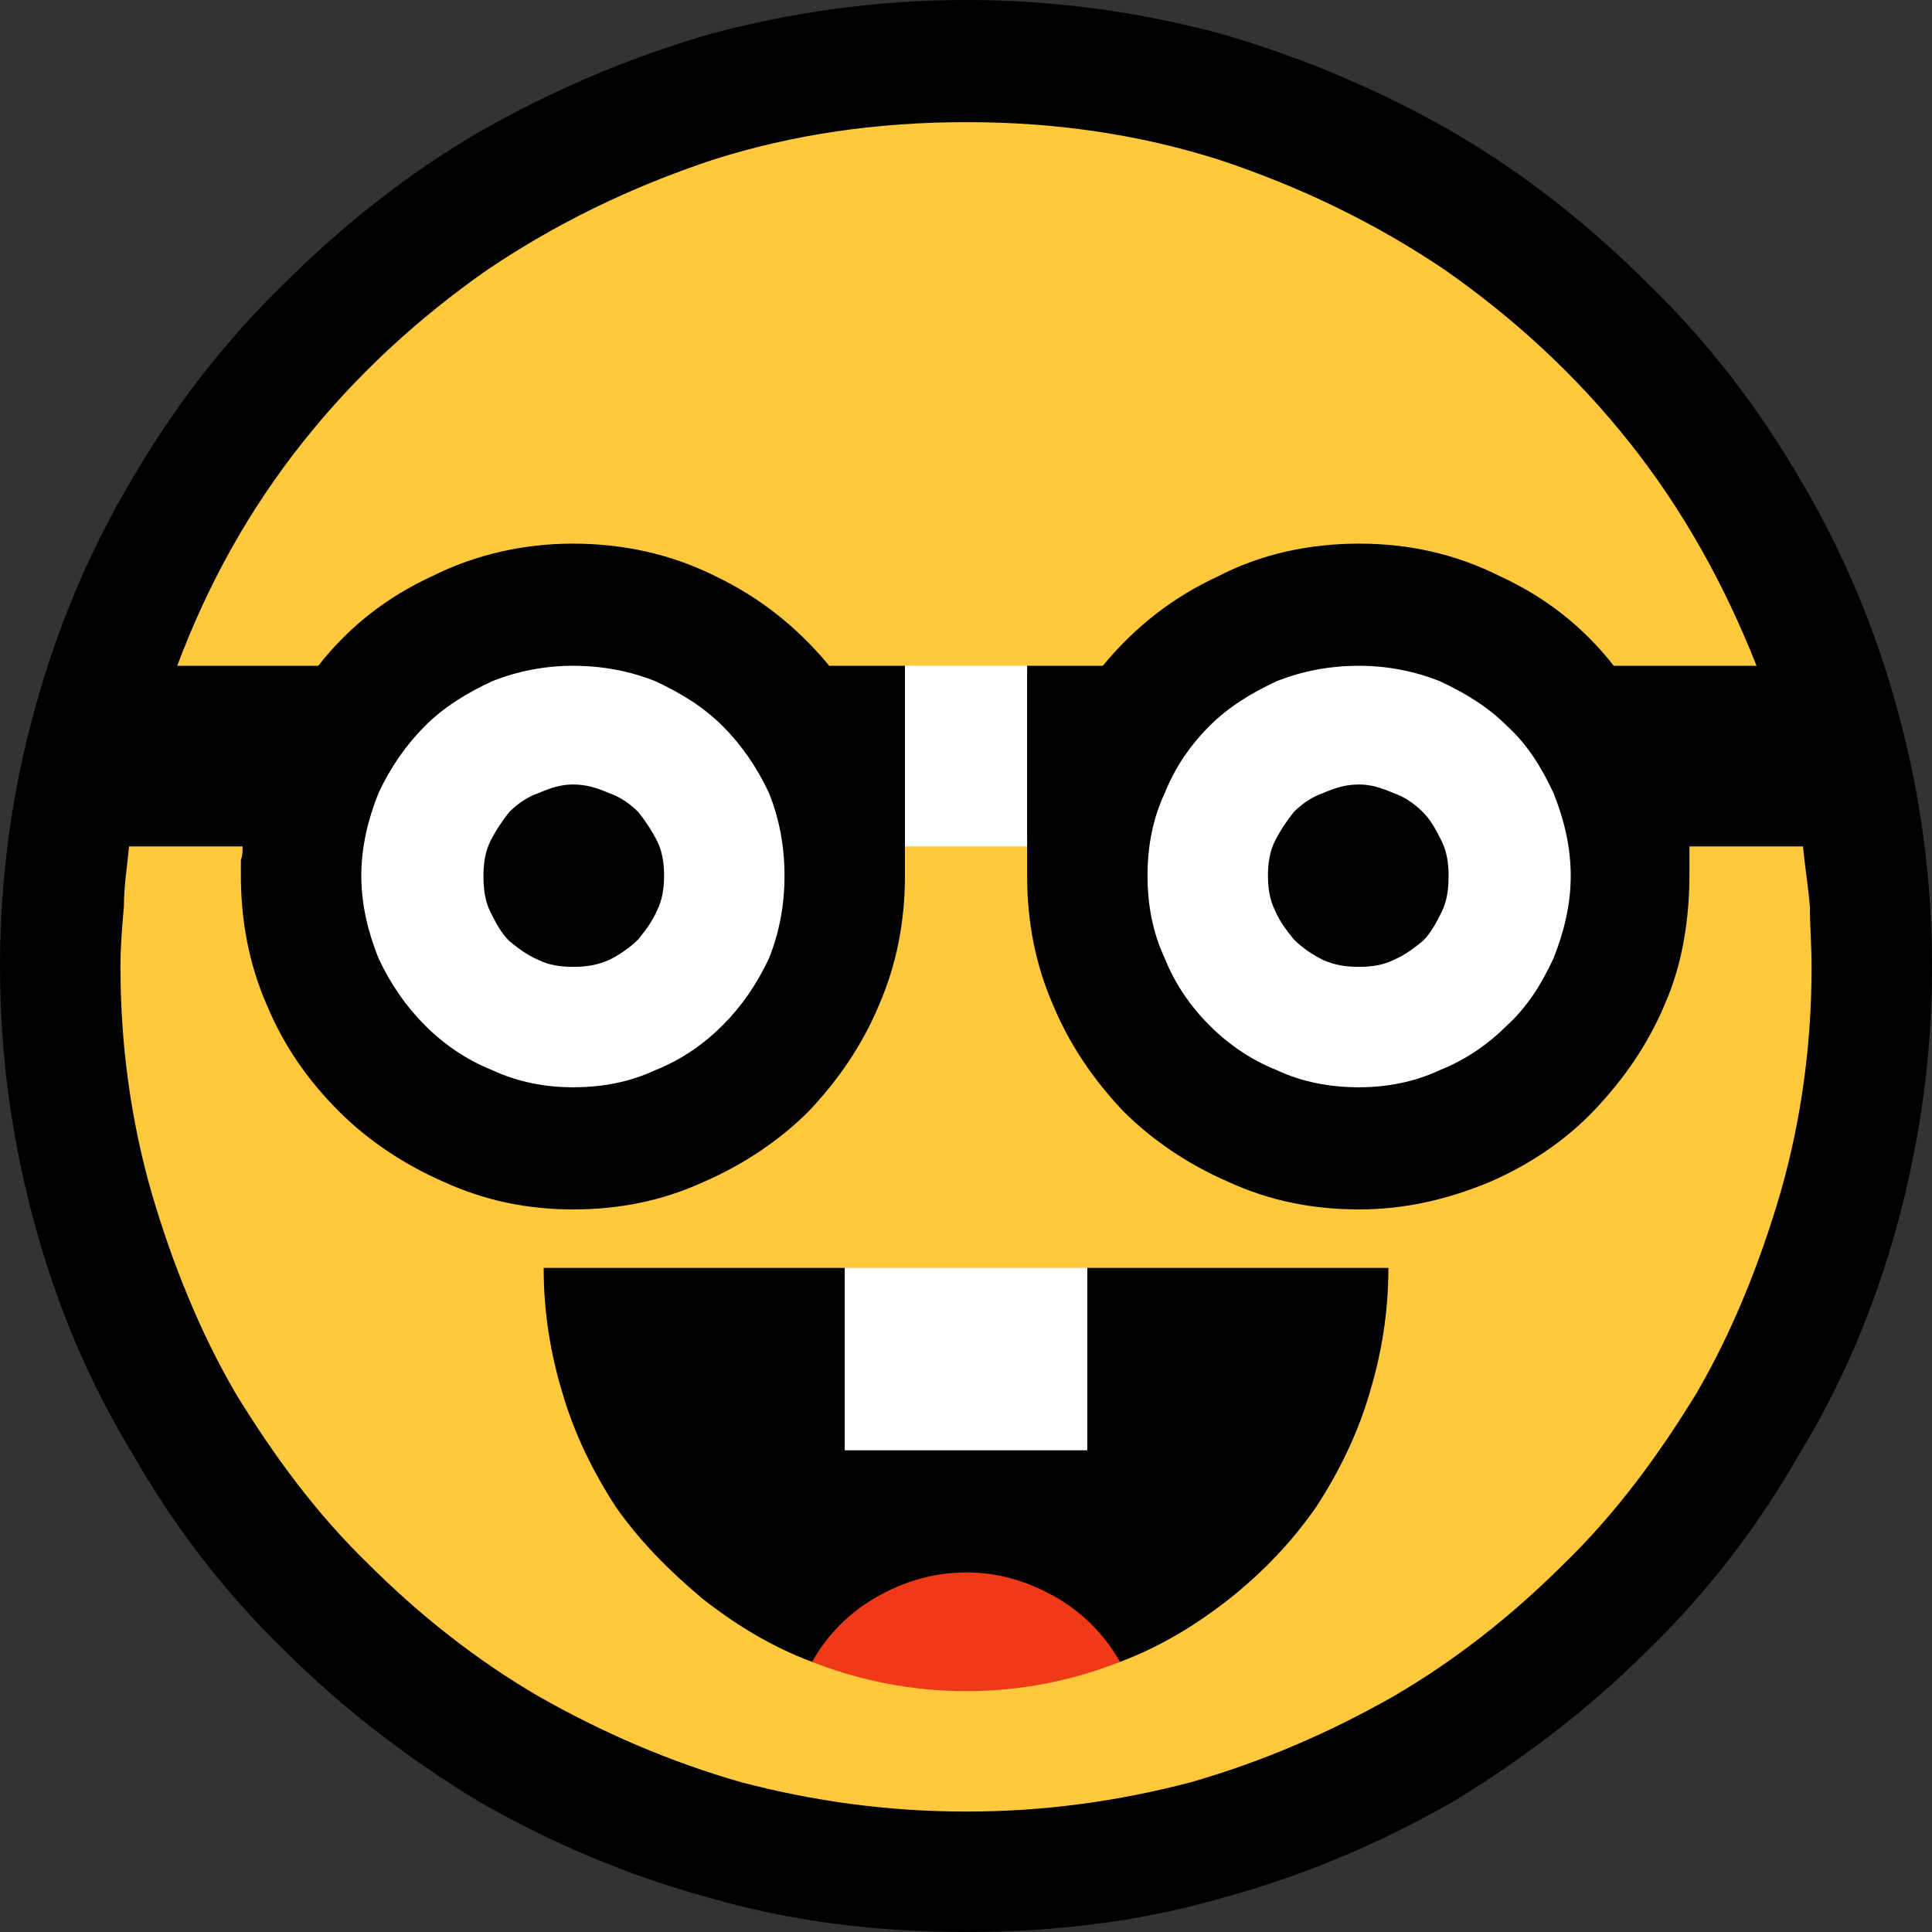 <?xml version="1.0" encoding="UTF-8" standalone="no"?>
<svg
   width="16.845"
   height="16.845"
   viewBox="0 0 16.845 16.845"
   version="1.1"
   xml:space="preserve"
   style="clip-rule:evenodd;fill-rule:evenodd;stroke-linejoin:round;stroke-miterlimit:2"
   id="svg20568"
   sodipodi:docname="emojis.svg"
   xmlns:inkscape="http://www.inkscape.org/namespaces/inkscape"
   xmlns:sodipodi="http://sodipodi.sourceforge.net/DTD/sodipodi-0.dtd"
   xmlns="http://www.w3.org/2000/svg"
   xmlns:svg="http://www.w3.org/2000/svg"><rect x="0" y="0" width="16.845" height="16.845" fill="#333333" stroke="none"/><defs
     id="defs20572" /><sodipodi:namedview
     id="namedview20570"
     pagecolor="#505050"
     bordercolor="#eeeeee"
     borderopacity="1"
     inkscape:pageshadow="0"
     inkscape:pageopacity="0"
     inkscape:pagecheckerboard="0" /><g
     transform="matrix(0.24,0,0,0.24,-589.894,-93.749)"
     id="g20566"><g
       transform="matrix(62.5,0,0,62.5,2450.08,447.683)"
       id="g756"><path
         d="m 1.248,-0.351 c 0,0.052 -0.007,0.101 -0.02,0.149 C 1.215,-0.154 1.196,-0.109 1.171,-0.068 1.147,-0.026 1.118,0.012 1.083,0.046 1.049,0.08 1.011,0.109 0.97,0.134 0.928,0.158 0.884,0.177 0.836,0.19 0.788,0.204 0.738,0.21 0.687,0.21 0.635,0.21 0.585,0.204 0.537,0.19 0.489,0.177 0.445,0.158 0.403,0.134 0.362,0.109 0.324,0.08 0.29,0.046 0.255,0.012 0.226,-0.026 0.202,-0.068 0.177,-0.109 0.158,-0.154 0.145,-0.202 0.132,-0.25 0.125,-0.299 0.125,-0.351 c 0,-0.052 0.007,-0.102 0.02,-0.149 0.013,-0.048 0.032,-0.093 0.057,-0.135 0.024,-0.041 0.053,-0.079 0.088,-0.113 0.034,-0.034 0.072,-0.064 0.113,-0.088 0.042,-0.024 0.086,-0.043 0.134,-0.057 0.048,-0.013 0.098,-0.02 0.15,-0.02 0.051,0 0.101,0.007 0.149,0.02 0.048,0.014 0.092,0.033 0.134,0.057 0.041,0.024 0.079,0.054 0.113,0.088 0.035,0.034 0.064,0.072 0.088,0.113 0.025,0.042 0.044,0.087 0.057,0.135 0.013,0.047 0.02,0.097 0.02,0.149 z"
         style="fill-rule:nonzero"
         id="path746" /><path
         d="m 1.178,-0.351 c 0,0.045 -0.006,0.089 -0.018,0.131 -0.012,0.041 -0.028,0.081 -0.049,0.117 -0.022,0.036 -0.047,0.07 -0.077,0.099 C 1.004,0.026 0.971,0.052 0.935,0.073 0.898,0.094 0.859,0.111 0.817,0.123 0.775,0.134 0.732,0.14 0.687,0.14 0.641,0.14 0.598,0.134 0.556,0.123 0.514,0.111 0.475,0.094 0.438,0.073 0.402,0.052 0.369,0.026 0.339,-0.004 0.309,-0.033 0.284,-0.067 0.262,-0.103 0.241,-0.139 0.225,-0.179 0.213,-0.22 0.201,-0.262 0.195,-0.306 0.195,-0.351 c 0,-0.012 0.001,-0.024 0.002,-0.035 0,-0.012 0.002,-0.024 0.003,-0.035 L 0.247,-0.474 0.228,-0.526 c 0.018,-0.048 0.042,-0.091 0.073,-0.13 0.031,-0.039 0.067,-0.072 0.107,-0.1 0.04,-0.027 0.083,-0.048 0.131,-0.064 0.047,-0.015 0.096,-0.022 0.148,-0.022 0.051,0 0.1,0.007 0.147,0.022 0.048,0.016 0.091,0.037 0.131,0.064 0.04,0.028 0.076,0.061 0.107,0.1 0.031,0.039 0.055,0.082 0.074,0.13 l -0.02,0.051 0.047,0.054 c 10e-4,0.011 0.003,0.023 0.004,0.035 0,0.011 10e-4,0.023 10e-4,0.035 z"
         style="fill:#ffc83d;fill-rule:nonzero"
         id="path748" /><path
         d="M 0.687,-0.15 C 0.688,-0.151 0.692,-0.152 0.699,-0.155 0.707,-0.158 0.715,-0.161 0.723,-0.164 0.732,-0.167 0.739,-0.17 0.746,-0.172 0.753,-0.175 0.757,-0.176 0.757,-0.176 h 0.175 c 0,0.026 -0.004,0.05 -0.011,0.073 C 0.914,-0.079 0.903,-0.057 0.89,-0.037 0.876,-0.017 0.86,0 0.84,0.016 0.821,0.031 0.8,0.044 0.776,0.053 L 0.687,0.031 0.597,0.053 C 0.573,0.044 0.552,0.031 0.533,0.016 0.514,0 0.497,-0.017 0.483,-0.037 0.47,-0.057 0.459,-0.079 0.452,-0.103 0.445,-0.126 0.441,-0.15 0.441,-0.176 h 0.175 c 0,0 0.004,0.001 0.011,0.004 0.007,0.002 0.014,0.005 0.023,0.008 0.008,0.003 0.016,0.006 0.024,0.009 0.007,0.003 0.011,0.004 0.013,0.005 z m 0.459,-0.376 c 0.006,0.017 0.012,0.034 0.016,0.051 0.005,0.018 0.008,0.036 0.011,0.054 H 1.107 c 0,0.002 0,0.005 0,0.008 v 0.008 c 0,0.026 -0.004,0.052 -0.014,0.075 -0.01,0.024 -0.024,0.044 -0.041,0.062 C 1.035,-0.25 1.014,-0.236 0.991,-0.226 0.967,-0.216 0.942,-0.21 0.915,-0.21 0.888,-0.21 0.863,-0.215 0.839,-0.226 0.816,-0.236 0.795,-0.25 0.778,-0.267 0.761,-0.285 0.747,-0.305 0.737,-0.329 0.727,-0.352 0.722,-0.377 0.722,-0.404 V -0.427 H 0.651 v 0.023 c 0,0.027 -0.005,0.052 -0.015,0.075 -0.01,0.024 -0.024,0.044 -0.041,0.062 C 0.578,-0.25 0.557,-0.236 0.534,-0.226 0.51,-0.215 0.485,-0.21 0.458,-0.21 0.432,-0.21 0.407,-0.215 0.383,-0.226 0.36,-0.236 0.339,-0.25 0.322,-0.267 0.304,-0.285 0.29,-0.305 0.28,-0.329 0.27,-0.352 0.265,-0.377 0.265,-0.404 c 0,-0.003 0,-0.006 0,-0.009 0.001,-0.003 0.001,-0.005 0.001,-0.008 H 0.2 c 0.003,-0.018 0.006,-0.036 0.011,-0.054 0.004,-0.017 0.01,-0.034 0.017,-0.051 H 0.31 c 0.018,-0.023 0.04,-0.04 0.066,-0.052 0.026,-0.013 0.054,-0.019 0.082,-0.019 0.029,0 0.057,0.006 0.083,0.019 0.025,0.012 0.047,0.029 0.066,0.052 h 0.044 v 0.005 h 0.071 v -0.005 h 0.044 c 0.019,-0.023 0.041,-0.04 0.067,-0.052 0.025,-0.013 0.053,-0.019 0.082,-0.019 0.029,0 0.056,0.006 0.082,0.019 0.026,0.012 0.048,0.029 0.066,0.052 z"
         style="fill-rule:nonzero"
         id="path750" /><path
         d="m 0.687,0.001 c 0.018,0 0.035,0.005 0.051,0.014 C 0.754,0.024 0.767,0.037 0.776,0.053 0.748,0.064 0.718,0.07 0.687,0.07 0.655,0.07 0.625,0.064 0.597,0.053 0.606,0.037 0.619,0.024 0.635,0.015 0.651,0.006 0.668,0.001 0.687,0.001 Z"
         style="fill:#f03a17;fill-rule:nonzero"
         id="path752" /><path
         d="m 0.458,-0.526 c 0.017,0 0.033,0.003 0.048,0.009 0.015,0.007 0.028,0.015 0.039,0.026 0.011,0.011 0.02,0.024 0.027,0.039 0.006,0.015 0.009,0.031 0.009,0.048 0,0.017 -0.003,0.033 -0.009,0.048 -0.007,0.015 -0.016,0.028 -0.027,0.039 -0.011,0.011 -0.024,0.02 -0.039,0.026 -0.015,0.007 -0.031,0.01 -0.048,0.01 -0.016,0 -0.032,-0.003 -0.047,-0.01 C 0.396,-0.297 0.383,-0.306 0.372,-0.317 0.361,-0.328 0.352,-0.341 0.345,-0.356 0.339,-0.371 0.335,-0.387 0.335,-0.404 c 0,-0.017 0.004,-0.033 0.01,-0.048 0.007,-0.015 0.016,-0.028 0.027,-0.039 0.011,-0.011 0.024,-0.019 0.039,-0.026 0.015,-0.006 0.031,-0.009 0.047,-0.009 z m 0.457,0 c 0.016,0 0.032,0.003 0.047,0.009 0.015,0.007 0.028,0.015 0.039,0.026 0.012,0.011 0.02,0.024 0.027,0.039 0.006,0.015 0.01,0.031 0.01,0.048 0,0.017 -0.004,0.033 -0.01,0.048 -0.007,0.015 -0.015,0.028 -0.027,0.039 -0.011,0.011 -0.024,0.02 -0.039,0.026 -0.015,0.007 -0.031,0.01 -0.047,0.01 -0.017,0 -0.033,-0.003 -0.048,-0.01 C 0.852,-0.297 0.839,-0.306 0.828,-0.317 0.817,-0.328 0.808,-0.341 0.802,-0.356 0.795,-0.371 0.792,-0.387 0.792,-0.404 c 0,-0.017 0.003,-0.033 0.01,-0.048 C 0.808,-0.467 0.817,-0.48 0.828,-0.491 0.839,-0.502 0.852,-0.51 0.867,-0.517 0.882,-0.523 0.898,-0.526 0.915,-0.526 Z M 0.757,-0.07 H 0.616 V -0.176 H 0.757 Z M 0.458,-0.351 c 0.008,0 0.014,-0.001 0.021,-0.004 C 0.485,-0.358 0.491,-0.362 0.496,-0.367 0.5,-0.372 0.504,-0.377 0.507,-0.384 0.51,-0.39 0.511,-0.397 0.511,-0.404 0.511,-0.411 0.51,-0.418 0.507,-0.424 0.504,-0.43 0.5,-0.436 0.496,-0.441 0.491,-0.446 0.485,-0.45 0.479,-0.452 0.472,-0.455 0.466,-0.457 0.458,-0.457 c -0.007,0 -0.013,0.002 -0.02,0.005 -0.006,0.002 -0.012,0.006 -0.017,0.011 -0.004,0.005 -0.008,0.011 -0.011,0.017 -0.003,0.006 -0.004,0.013 -0.004,0.02 0,0.008 10e-4,0.015 0.004,0.021 0.003,0.006 0.006,0.012 0.011,0.017 0.005,0.004 0.01,0.008 0.017,0.011 0.006,0.003 0.013,0.004 0.02,0.004 z m 0.457,0 c 0.007,0 0.014,-0.001 0.02,-0.004 0.007,-0.003 0.012,-0.007 0.017,-0.011 0.005,-0.005 0.008,-0.011 0.011,-0.017 0.003,-0.006 0.004,-0.013 0.004,-0.021 0,-0.007 -0.001,-0.014 -0.004,-0.02 C 0.96,-0.43 0.957,-0.436 0.952,-0.441 0.947,-0.446 0.941,-0.45 0.935,-0.452 0.928,-0.455 0.922,-0.457 0.915,-0.457 c -0.008,0 -0.014,0.002 -0.021,0.005 -0.006,0.002 -0.012,0.006 -0.017,0.011 -0.004,0.005 -0.008,0.011 -0.011,0.017 -0.003,0.006 -0.004,0.013 -0.004,0.02 0,0.007 0.001,0.014 0.004,0.02 0.003,0.007 0.007,0.012 0.011,0.017 0.005,0.005 0.011,0.009 0.017,0.012 0.007,0.003 0.013,0.004 0.021,0.004 z M 0.651,-0.526 h 0.071 v 0.105 H 0.651 Z"
         style="fill:#ffffff;fill-rule:nonzero"
         id="path754" /></g></g></svg>
